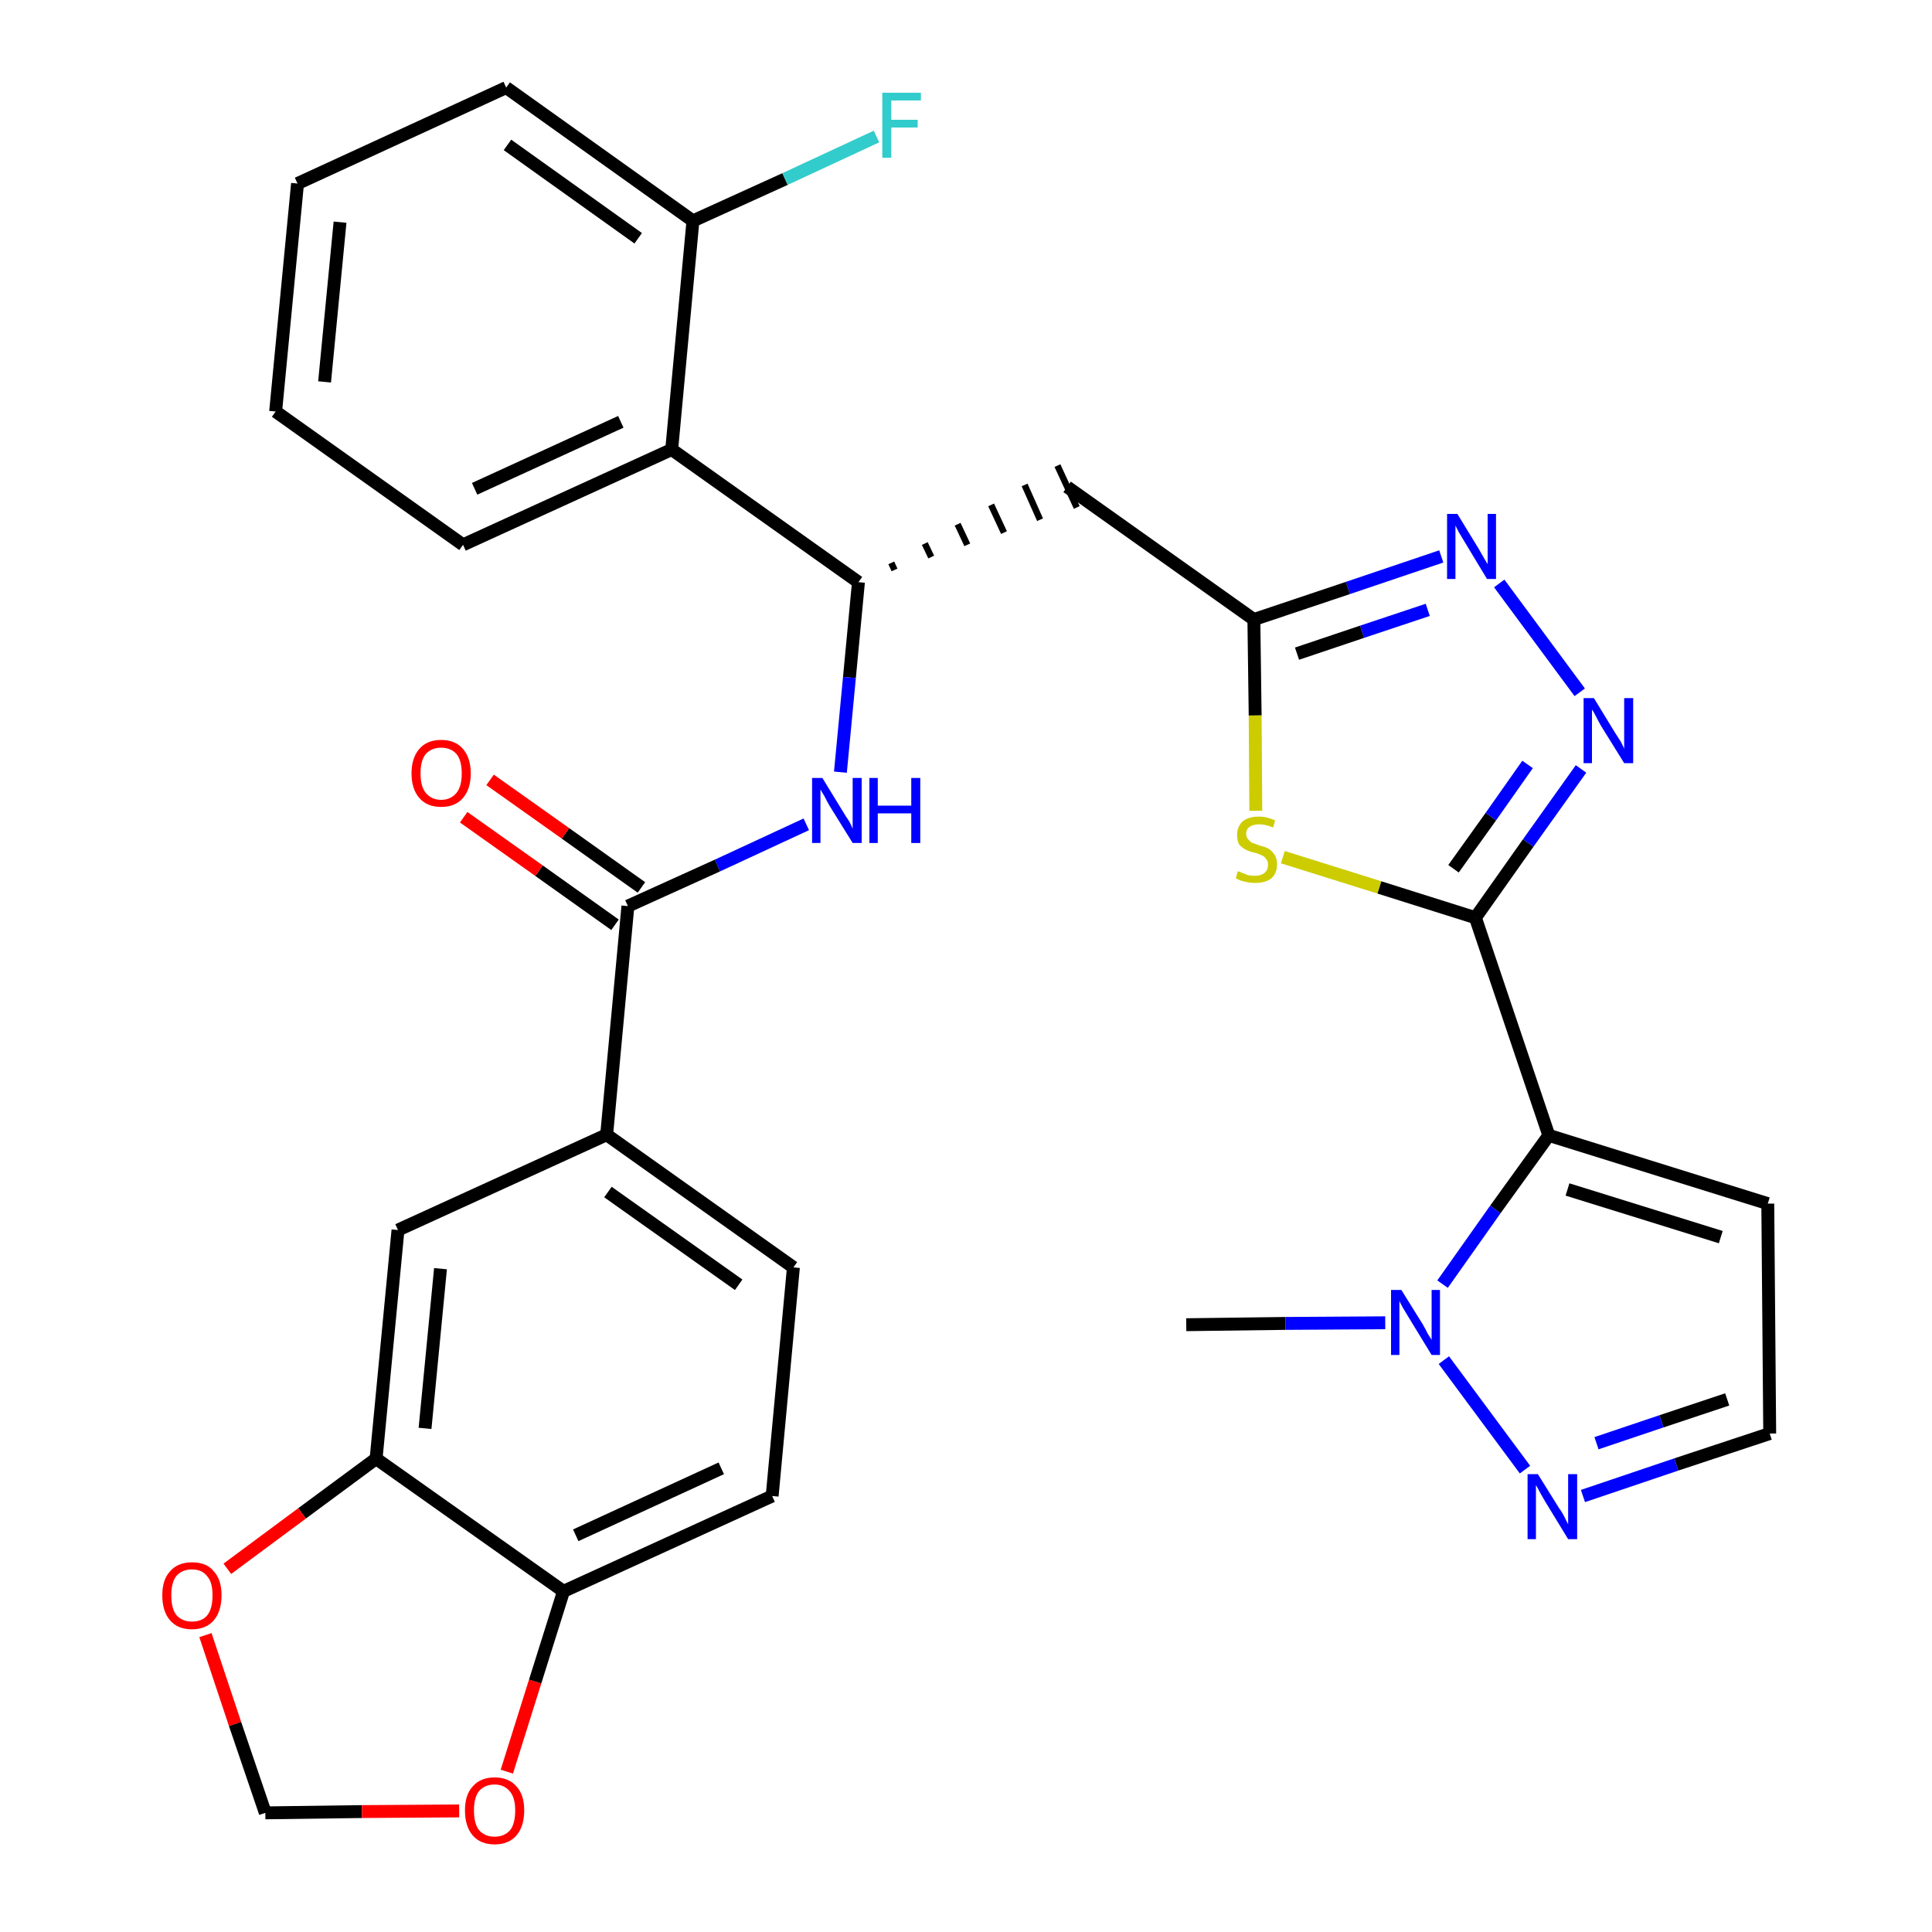 <?xml version='1.0' encoding='iso-8859-1'?>
<svg version='1.1' baseProfile='full'
              xmlns='http://www.w3.org/2000/svg'
                      xmlns:rdkit='http://www.rdkit.org/xml'
                      xmlns:xlink='http://www.w3.org/1999/xlink'
                  xml:space='preserve'
width='300px' height='300px' viewBox='0 0 300 300'>
<!-- END OF HEADER -->
<path class='bond-0 atom-0 atom-1' d='M 184.2,205.7 L 199.6,205.5' style='fill:none;fill-rule:evenodd;stroke:#000000;stroke-width:2.0px;stroke-linecap:butt;stroke-linejoin:miter;stroke-opacity:1' />
<path class='bond-0 atom-0 atom-1' d='M 199.6,205.5 L 215.1,205.4' style='fill:none;fill-rule:evenodd;stroke:#0000FF;stroke-width:2.0px;stroke-linecap:butt;stroke-linejoin:miter;stroke-opacity:1' />
<path class='bond-1 atom-1 atom-2' d='M 224.2,211.2 L 236.8,228.2' style='fill:none;fill-rule:evenodd;stroke:#0000FF;stroke-width:2.0px;stroke-linecap:butt;stroke-linejoin:miter;stroke-opacity:1' />
<path class='bond-31 atom-5 atom-1' d='M 240.5,176.3 L 232.2,187.8' style='fill:none;fill-rule:evenodd;stroke:#000000;stroke-width:2.0px;stroke-linecap:butt;stroke-linejoin:miter;stroke-opacity:1' />
<path class='bond-31 atom-5 atom-1' d='M 232.2,187.8 L 224.0,199.4' style='fill:none;fill-rule:evenodd;stroke:#0000FF;stroke-width:2.0px;stroke-linecap:butt;stroke-linejoin:miter;stroke-opacity:1' />
<path class='bond-2 atom-2 atom-3' d='M 245.8,232.3 L 260.3,227.4' style='fill:none;fill-rule:evenodd;stroke:#0000FF;stroke-width:2.0px;stroke-linecap:butt;stroke-linejoin:miter;stroke-opacity:1' />
<path class='bond-2 atom-2 atom-3' d='M 260.3,227.4 L 274.8,222.6' style='fill:none;fill-rule:evenodd;stroke:#000000;stroke-width:2.0px;stroke-linecap:butt;stroke-linejoin:miter;stroke-opacity:1' />
<path class='bond-2 atom-2 atom-3' d='M 247.9,224.1 L 258.0,220.7' style='fill:none;fill-rule:evenodd;stroke:#0000FF;stroke-width:2.0px;stroke-linecap:butt;stroke-linejoin:miter;stroke-opacity:1' />
<path class='bond-2 atom-2 atom-3' d='M 258.0,220.7 L 268.2,217.3' style='fill:none;fill-rule:evenodd;stroke:#000000;stroke-width:2.0px;stroke-linecap:butt;stroke-linejoin:miter;stroke-opacity:1' />
<path class='bond-3 atom-3 atom-4' d='M 274.8,222.6 L 274.5,186.9' style='fill:none;fill-rule:evenodd;stroke:#000000;stroke-width:2.0px;stroke-linecap:butt;stroke-linejoin:miter;stroke-opacity:1' />
<path class='bond-4 atom-4 atom-5' d='M 274.5,186.9 L 240.5,176.3' style='fill:none;fill-rule:evenodd;stroke:#000000;stroke-width:2.0px;stroke-linecap:butt;stroke-linejoin:miter;stroke-opacity:1' />
<path class='bond-4 atom-4 atom-5' d='M 267.2,192.1 L 243.4,184.7' style='fill:none;fill-rule:evenodd;stroke:#000000;stroke-width:2.0px;stroke-linecap:butt;stroke-linejoin:miter;stroke-opacity:1' />
<path class='bond-5 atom-5 atom-6' d='M 240.5,176.3 L 229.1,142.5' style='fill:none;fill-rule:evenodd;stroke:#000000;stroke-width:2.0px;stroke-linecap:butt;stroke-linejoin:miter;stroke-opacity:1' />
<path class='bond-6 atom-6 atom-7' d='M 229.1,142.5 L 237.3,130.9' style='fill:none;fill-rule:evenodd;stroke:#000000;stroke-width:2.0px;stroke-linecap:butt;stroke-linejoin:miter;stroke-opacity:1' />
<path class='bond-6 atom-6 atom-7' d='M 237.3,130.9 L 245.5,119.4' style='fill:none;fill-rule:evenodd;stroke:#0000FF;stroke-width:2.0px;stroke-linecap:butt;stroke-linejoin:miter;stroke-opacity:1' />
<path class='bond-6 atom-6 atom-7' d='M 225.7,134.9 L 231.5,126.8' style='fill:none;fill-rule:evenodd;stroke:#000000;stroke-width:2.0px;stroke-linecap:butt;stroke-linejoin:miter;stroke-opacity:1' />
<path class='bond-6 atom-6 atom-7' d='M 231.5,126.8 L 237.2,118.7' style='fill:none;fill-rule:evenodd;stroke:#0000FF;stroke-width:2.0px;stroke-linecap:butt;stroke-linejoin:miter;stroke-opacity:1' />
<path class='bond-32 atom-31 atom-6' d='M 199.2,133.1 L 214.2,137.8' style='fill:none;fill-rule:evenodd;stroke:#CCCC00;stroke-width:2.0px;stroke-linecap:butt;stroke-linejoin:miter;stroke-opacity:1' />
<path class='bond-32 atom-31 atom-6' d='M 214.2,137.8 L 229.1,142.5' style='fill:none;fill-rule:evenodd;stroke:#000000;stroke-width:2.0px;stroke-linecap:butt;stroke-linejoin:miter;stroke-opacity:1' />
<path class='bond-7 atom-7 atom-8' d='M 245.3,107.5 L 232.8,90.6' style='fill:none;fill-rule:evenodd;stroke:#0000FF;stroke-width:2.0px;stroke-linecap:butt;stroke-linejoin:miter;stroke-opacity:1' />
<path class='bond-8 atom-8 atom-9' d='M 223.8,86.4 L 209.3,91.3' style='fill:none;fill-rule:evenodd;stroke:#0000FF;stroke-width:2.0px;stroke-linecap:butt;stroke-linejoin:miter;stroke-opacity:1' />
<path class='bond-8 atom-8 atom-9' d='M 209.3,91.3 L 194.7,96.2' style='fill:none;fill-rule:evenodd;stroke:#000000;stroke-width:2.0px;stroke-linecap:butt;stroke-linejoin:miter;stroke-opacity:1' />
<path class='bond-8 atom-8 atom-9' d='M 221.7,94.7 L 211.5,98.1' style='fill:none;fill-rule:evenodd;stroke:#0000FF;stroke-width:2.0px;stroke-linecap:butt;stroke-linejoin:miter;stroke-opacity:1' />
<path class='bond-8 atom-8 atom-9' d='M 211.5,98.1 L 201.4,101.5' style='fill:none;fill-rule:evenodd;stroke:#000000;stroke-width:2.0px;stroke-linecap:butt;stroke-linejoin:miter;stroke-opacity:1' />
<path class='bond-9 atom-9 atom-10' d='M 194.7,96.2 L 165.7,75.6' style='fill:none;fill-rule:evenodd;stroke:#000000;stroke-width:2.0px;stroke-linecap:butt;stroke-linejoin:miter;stroke-opacity:1' />
<path class='bond-30 atom-9 atom-31' d='M 194.7,96.2 L 194.9,111.1' style='fill:none;fill-rule:evenodd;stroke:#000000;stroke-width:2.0px;stroke-linecap:butt;stroke-linejoin:miter;stroke-opacity:1' />
<path class='bond-30 atom-9 atom-31' d='M 194.9,111.1 L 195.0,125.9' style='fill:none;fill-rule:evenodd;stroke:#CCCC00;stroke-width:2.0px;stroke-linecap:butt;stroke-linejoin:miter;stroke-opacity:1' />
<path class='bond-10 atom-11 atom-10' d='M 138.9,88.5 L 138.4,87.4' style='fill:none;fill-rule:evenodd;stroke:#000000;stroke-width:1.0px;stroke-linecap:butt;stroke-linejoin:miter;stroke-opacity:1' />
<path class='bond-10 atom-11 atom-10' d='M 144.6,86.5 L 143.6,84.4' style='fill:none;fill-rule:evenodd;stroke:#000000;stroke-width:1.0px;stroke-linecap:butt;stroke-linejoin:miter;stroke-opacity:1' />
<path class='bond-10 atom-11 atom-10' d='M 150.2,84.6 L 148.7,81.4' style='fill:none;fill-rule:evenodd;stroke:#000000;stroke-width:1.0px;stroke-linecap:butt;stroke-linejoin:miter;stroke-opacity:1' />
<path class='bond-10 atom-11 atom-10' d='M 155.9,82.7 L 153.9,78.4' style='fill:none;fill-rule:evenodd;stroke:#000000;stroke-width:1.0px;stroke-linecap:butt;stroke-linejoin:miter;stroke-opacity:1' />
<path class='bond-10 atom-11 atom-10' d='M 161.5,80.7 L 159.1,75.3' style='fill:none;fill-rule:evenodd;stroke:#000000;stroke-width:1.0px;stroke-linecap:butt;stroke-linejoin:miter;stroke-opacity:1' />
<path class='bond-10 atom-11 atom-10' d='M 167.2,78.8 L 164.2,72.3' style='fill:none;fill-rule:evenodd;stroke:#000000;stroke-width:1.0px;stroke-linecap:butt;stroke-linejoin:miter;stroke-opacity:1' />
<path class='bond-11 atom-11 atom-12' d='M 133.3,90.4 L 131.9,105.2' style='fill:none;fill-rule:evenodd;stroke:#000000;stroke-width:2.0px;stroke-linecap:butt;stroke-linejoin:miter;stroke-opacity:1' />
<path class='bond-11 atom-11 atom-12' d='M 131.9,105.2 L 130.5,119.9' style='fill:none;fill-rule:evenodd;stroke:#0000FF;stroke-width:2.0px;stroke-linecap:butt;stroke-linejoin:miter;stroke-opacity:1' />
<path class='bond-23 atom-11 atom-24' d='M 133.3,90.4 L 104.3,69.8' style='fill:none;fill-rule:evenodd;stroke:#000000;stroke-width:2.0px;stroke-linecap:butt;stroke-linejoin:miter;stroke-opacity:1' />
<path class='bond-12 atom-12 atom-13' d='M 125.2,128.0 L 111.4,134.4' style='fill:none;fill-rule:evenodd;stroke:#0000FF;stroke-width:2.0px;stroke-linecap:butt;stroke-linejoin:miter;stroke-opacity:1' />
<path class='bond-12 atom-12 atom-13' d='M 111.4,134.4 L 97.5,140.7' style='fill:none;fill-rule:evenodd;stroke:#000000;stroke-width:2.0px;stroke-linecap:butt;stroke-linejoin:miter;stroke-opacity:1' />
<path class='bond-13 atom-13 atom-14' d='M 99.6,137.8 L 87.8,129.4' style='fill:none;fill-rule:evenodd;stroke:#000000;stroke-width:2.0px;stroke-linecap:butt;stroke-linejoin:miter;stroke-opacity:1' />
<path class='bond-13 atom-13 atom-14' d='M 87.8,129.4 L 76.1,121.1' style='fill:none;fill-rule:evenodd;stroke:#FF0000;stroke-width:2.0px;stroke-linecap:butt;stroke-linejoin:miter;stroke-opacity:1' />
<path class='bond-13 atom-13 atom-14' d='M 95.5,143.6 L 83.7,135.2' style='fill:none;fill-rule:evenodd;stroke:#000000;stroke-width:2.0px;stroke-linecap:butt;stroke-linejoin:miter;stroke-opacity:1' />
<path class='bond-13 atom-13 atom-14' d='M 83.7,135.2 L 72.0,126.9' style='fill:none;fill-rule:evenodd;stroke:#FF0000;stroke-width:2.0px;stroke-linecap:butt;stroke-linejoin:miter;stroke-opacity:1' />
<path class='bond-14 atom-13 atom-15' d='M 97.5,140.7 L 94.2,176.2' style='fill:none;fill-rule:evenodd;stroke:#000000;stroke-width:2.0px;stroke-linecap:butt;stroke-linejoin:miter;stroke-opacity:1' />
<path class='bond-15 atom-15 atom-16' d='M 94.2,176.2 L 123.2,196.8' style='fill:none;fill-rule:evenodd;stroke:#000000;stroke-width:2.0px;stroke-linecap:butt;stroke-linejoin:miter;stroke-opacity:1' />
<path class='bond-15 atom-15 atom-16' d='M 94.4,185.1 L 114.7,199.5' style='fill:none;fill-rule:evenodd;stroke:#000000;stroke-width:2.0px;stroke-linecap:butt;stroke-linejoin:miter;stroke-opacity:1' />
<path class='bond-33 atom-20 atom-15' d='M 61.8,191.0 L 94.2,176.2' style='fill:none;fill-rule:evenodd;stroke:#000000;stroke-width:2.0px;stroke-linecap:butt;stroke-linejoin:miter;stroke-opacity:1' />
<path class='bond-16 atom-16 atom-17' d='M 123.2,196.8 L 119.9,232.3' style='fill:none;fill-rule:evenodd;stroke:#000000;stroke-width:2.0px;stroke-linecap:butt;stroke-linejoin:miter;stroke-opacity:1' />
<path class='bond-17 atom-17 atom-18' d='M 119.9,232.3 L 87.5,247.1' style='fill:none;fill-rule:evenodd;stroke:#000000;stroke-width:2.0px;stroke-linecap:butt;stroke-linejoin:miter;stroke-opacity:1' />
<path class='bond-17 atom-17 atom-18' d='M 112.0,228.0 L 89.4,238.4' style='fill:none;fill-rule:evenodd;stroke:#000000;stroke-width:2.0px;stroke-linecap:butt;stroke-linejoin:miter;stroke-opacity:1' />
<path class='bond-18 atom-18 atom-19' d='M 87.5,247.1 L 58.4,226.5' style='fill:none;fill-rule:evenodd;stroke:#000000;stroke-width:2.0px;stroke-linecap:butt;stroke-linejoin:miter;stroke-opacity:1' />
<path class='bond-35 atom-23 atom-18' d='M 78.7,275.1 L 83.1,261.1' style='fill:none;fill-rule:evenodd;stroke:#FF0000;stroke-width:2.0px;stroke-linecap:butt;stroke-linejoin:miter;stroke-opacity:1' />
<path class='bond-35 atom-23 atom-18' d='M 83.1,261.1 L 87.5,247.1' style='fill:none;fill-rule:evenodd;stroke:#000000;stroke-width:2.0px;stroke-linecap:butt;stroke-linejoin:miter;stroke-opacity:1' />
<path class='bond-19 atom-19 atom-20' d='M 58.4,226.5 L 61.8,191.0' style='fill:none;fill-rule:evenodd;stroke:#000000;stroke-width:2.0px;stroke-linecap:butt;stroke-linejoin:miter;stroke-opacity:1' />
<path class='bond-19 atom-19 atom-20' d='M 66.0,221.8 L 68.4,197.0' style='fill:none;fill-rule:evenodd;stroke:#000000;stroke-width:2.0px;stroke-linecap:butt;stroke-linejoin:miter;stroke-opacity:1' />
<path class='bond-20 atom-19 atom-21' d='M 58.4,226.5 L 46.9,235.0' style='fill:none;fill-rule:evenodd;stroke:#000000;stroke-width:2.0px;stroke-linecap:butt;stroke-linejoin:miter;stroke-opacity:1' />
<path class='bond-20 atom-19 atom-21' d='M 46.9,235.0 L 35.3,243.6' style='fill:none;fill-rule:evenodd;stroke:#FF0000;stroke-width:2.0px;stroke-linecap:butt;stroke-linejoin:miter;stroke-opacity:1' />
<path class='bond-21 atom-21 atom-22' d='M 31.9,253.9 L 36.5,267.7' style='fill:none;fill-rule:evenodd;stroke:#FF0000;stroke-width:2.0px;stroke-linecap:butt;stroke-linejoin:miter;stroke-opacity:1' />
<path class='bond-21 atom-21 atom-22' d='M 36.5,267.7 L 41.2,281.5' style='fill:none;fill-rule:evenodd;stroke:#000000;stroke-width:2.0px;stroke-linecap:butt;stroke-linejoin:miter;stroke-opacity:1' />
<path class='bond-22 atom-22 atom-23' d='M 41.2,281.5 L 56.2,281.3' style='fill:none;fill-rule:evenodd;stroke:#000000;stroke-width:2.0px;stroke-linecap:butt;stroke-linejoin:miter;stroke-opacity:1' />
<path class='bond-22 atom-22 atom-23' d='M 56.2,281.3 L 71.3,281.2' style='fill:none;fill-rule:evenodd;stroke:#FF0000;stroke-width:2.0px;stroke-linecap:butt;stroke-linejoin:miter;stroke-opacity:1' />
<path class='bond-24 atom-24 atom-25' d='M 104.3,69.8 L 71.9,84.6' style='fill:none;fill-rule:evenodd;stroke:#000000;stroke-width:2.0px;stroke-linecap:butt;stroke-linejoin:miter;stroke-opacity:1' />
<path class='bond-24 atom-24 atom-25' d='M 96.4,65.5 L 73.7,75.9' style='fill:none;fill-rule:evenodd;stroke:#000000;stroke-width:2.0px;stroke-linecap:butt;stroke-linejoin:miter;stroke-opacity:1' />
<path class='bond-34 atom-29 atom-24' d='M 107.6,34.3 L 104.3,69.8' style='fill:none;fill-rule:evenodd;stroke:#000000;stroke-width:2.0px;stroke-linecap:butt;stroke-linejoin:miter;stroke-opacity:1' />
<path class='bond-25 atom-25 atom-26' d='M 71.9,84.6 L 42.8,63.9' style='fill:none;fill-rule:evenodd;stroke:#000000;stroke-width:2.0px;stroke-linecap:butt;stroke-linejoin:miter;stroke-opacity:1' />
<path class='bond-26 atom-26 atom-27' d='M 42.8,63.9 L 46.2,28.5' style='fill:none;fill-rule:evenodd;stroke:#000000;stroke-width:2.0px;stroke-linecap:butt;stroke-linejoin:miter;stroke-opacity:1' />
<path class='bond-26 atom-26 atom-27' d='M 50.4,59.3 L 52.8,34.5' style='fill:none;fill-rule:evenodd;stroke:#000000;stroke-width:2.0px;stroke-linecap:butt;stroke-linejoin:miter;stroke-opacity:1' />
<path class='bond-27 atom-27 atom-28' d='M 46.2,28.5 L 78.6,13.6' style='fill:none;fill-rule:evenodd;stroke:#000000;stroke-width:2.0px;stroke-linecap:butt;stroke-linejoin:miter;stroke-opacity:1' />
<path class='bond-28 atom-28 atom-29' d='M 78.6,13.6 L 107.6,34.3' style='fill:none;fill-rule:evenodd;stroke:#000000;stroke-width:2.0px;stroke-linecap:butt;stroke-linejoin:miter;stroke-opacity:1' />
<path class='bond-28 atom-28 atom-29' d='M 78.8,22.5 L 99.1,37.0' style='fill:none;fill-rule:evenodd;stroke:#000000;stroke-width:2.0px;stroke-linecap:butt;stroke-linejoin:miter;stroke-opacity:1' />
<path class='bond-29 atom-29 atom-30' d='M 107.6,34.3 L 121.9,27.8' style='fill:none;fill-rule:evenodd;stroke:#000000;stroke-width:2.0px;stroke-linecap:butt;stroke-linejoin:miter;stroke-opacity:1' />
<path class='bond-29 atom-29 atom-30' d='M 121.9,27.8 L 136.1,21.2' style='fill:none;fill-rule:evenodd;stroke:#33CCCC;stroke-width:2.0px;stroke-linecap:butt;stroke-linejoin:miter;stroke-opacity:1' />
<path  class='atom-1' d='M 217.6 200.3
L 220.9 205.6
Q 221.2 206.1, 221.7 207.1
Q 222.3 208.0, 222.3 208.1
L 222.3 200.3
L 223.6 200.3
L 223.6 210.4
L 222.3 210.4
L 218.7 204.5
Q 218.3 203.8, 217.8 203.0
Q 217.4 202.3, 217.3 202.0
L 217.3 210.4
L 216.0 210.4
L 216.0 200.3
L 217.6 200.3
' fill='#0000FF'/>
<path  class='atom-2' d='M 238.8 228.9
L 242.1 234.2
Q 242.5 234.7, 243.0 235.7
Q 243.5 236.7, 243.5 236.7
L 243.5 228.9
L 244.9 228.9
L 244.9 239.0
L 243.5 239.0
L 239.9 233.1
Q 239.5 232.4, 239.1 231.7
Q 238.7 230.9, 238.5 230.6
L 238.5 239.0
L 237.2 239.0
L 237.2 228.9
L 238.8 228.9
' fill='#0000FF'/>
<path  class='atom-7' d='M 247.5 108.4
L 250.8 113.8
Q 251.1 114.3, 251.7 115.2
Q 252.2 116.2, 252.2 116.3
L 252.2 108.4
L 253.6 108.4
L 253.6 118.5
L 252.2 118.5
L 248.6 112.7
Q 248.2 112.0, 247.8 111.2
Q 247.4 110.4, 247.2 110.2
L 247.2 118.5
L 245.9 118.5
L 245.9 108.4
L 247.5 108.4
' fill='#0000FF'/>
<path  class='atom-8' d='M 226.3 79.8
L 229.6 85.2
Q 229.9 85.7, 230.4 86.6
Q 231.0 87.6, 231.0 87.6
L 231.0 79.8
L 232.3 79.8
L 232.3 89.9
L 230.9 89.9
L 227.4 84.1
Q 227.0 83.4, 226.5 82.6
Q 226.1 81.8, 226.0 81.6
L 226.0 89.9
L 224.7 89.9
L 224.7 79.8
L 226.3 79.8
' fill='#0000FF'/>
<path  class='atom-12' d='M 127.7 120.8
L 131.0 126.2
Q 131.3 126.7, 131.9 127.6
Q 132.4 128.6, 132.4 128.7
L 132.4 120.8
L 133.8 120.8
L 133.8 130.9
L 132.4 130.9
L 128.8 125.1
Q 128.4 124.4, 128.0 123.6
Q 127.5 122.8, 127.4 122.6
L 127.4 130.9
L 126.1 130.9
L 126.1 120.8
L 127.7 120.8
' fill='#0000FF'/>
<path  class='atom-12' d='M 135.0 120.8
L 136.3 120.8
L 136.3 125.1
L 141.5 125.1
L 141.5 120.8
L 142.9 120.8
L 142.9 130.9
L 141.5 130.9
L 141.5 126.3
L 136.3 126.3
L 136.3 130.9
L 135.0 130.9
L 135.0 120.8
' fill='#0000FF'/>
<path  class='atom-14' d='M 63.9 120.1
Q 63.9 117.7, 65.1 116.3
Q 66.3 114.9, 68.5 114.9
Q 70.7 114.9, 71.9 116.3
Q 73.1 117.7, 73.1 120.1
Q 73.1 122.5, 71.9 123.9
Q 70.7 125.3, 68.5 125.3
Q 66.3 125.3, 65.1 123.9
Q 63.9 122.5, 63.9 120.1
M 68.5 124.2
Q 70.0 124.2, 70.9 123.1
Q 71.7 122.1, 71.7 120.1
Q 71.7 118.1, 70.9 117.1
Q 70.0 116.1, 68.5 116.1
Q 67.0 116.1, 66.1 117.1
Q 65.3 118.1, 65.3 120.1
Q 65.3 122.1, 66.1 123.1
Q 67.0 124.2, 68.5 124.2
' fill='#FF0000'/>
<path  class='atom-21' d='M 25.2 247.7
Q 25.2 245.3, 26.4 244.0
Q 27.6 242.6, 29.8 242.6
Q 32.1 242.6, 33.2 244.0
Q 34.4 245.3, 34.4 247.7
Q 34.4 250.2, 33.2 251.6
Q 32.0 253.0, 29.8 253.0
Q 27.6 253.0, 26.4 251.6
Q 25.2 250.2, 25.2 247.7
M 29.8 251.8
Q 31.4 251.8, 32.2 250.8
Q 33.0 249.8, 33.0 247.7
Q 33.0 245.7, 32.2 244.8
Q 31.4 243.7, 29.8 243.7
Q 28.3 243.7, 27.4 244.7
Q 26.6 245.7, 26.6 247.7
Q 26.6 249.8, 27.4 250.8
Q 28.3 251.8, 29.8 251.8
' fill='#FF0000'/>
<path  class='atom-23' d='M 72.2 281.1
Q 72.2 278.7, 73.4 277.4
Q 74.6 276.0, 76.8 276.0
Q 79.0 276.0, 80.2 277.4
Q 81.4 278.7, 81.4 281.1
Q 81.4 283.6, 80.2 285.0
Q 79.0 286.4, 76.8 286.4
Q 74.6 286.4, 73.4 285.0
Q 72.2 283.6, 72.2 281.1
M 76.8 285.2
Q 78.3 285.2, 79.2 284.2
Q 80.0 283.2, 80.0 281.1
Q 80.0 279.2, 79.2 278.2
Q 78.3 277.1, 76.8 277.1
Q 75.3 277.1, 74.4 278.1
Q 73.6 279.1, 73.6 281.1
Q 73.6 283.2, 74.4 284.2
Q 75.3 285.2, 76.8 285.2
' fill='#FF0000'/>
<path  class='atom-30' d='M 137.0 14.4
L 143.0 14.4
L 143.0 15.6
L 138.4 15.6
L 138.4 18.6
L 142.5 18.6
L 142.5 19.8
L 138.4 19.8
L 138.4 24.5
L 137.0 24.5
L 137.0 14.4
' fill='#33CCCC'/>
<path  class='atom-31' d='M 192.2 135.3
Q 192.4 135.3, 192.8 135.5
Q 193.3 135.7, 193.8 135.9
Q 194.3 136.0, 194.9 136.0
Q 195.8 136.0, 196.4 135.5
Q 196.9 135.1, 196.9 134.2
Q 196.9 133.7, 196.6 133.4
Q 196.4 133.0, 195.9 132.8
Q 195.5 132.6, 194.8 132.4
Q 193.9 132.2, 193.4 131.9
Q 192.8 131.6, 192.4 131.1
Q 192.1 130.6, 192.1 129.6
Q 192.1 128.4, 192.9 127.6
Q 193.8 126.8, 195.5 126.8
Q 196.7 126.8, 198.0 127.4
L 197.7 128.5
Q 196.5 128.0, 195.6 128.0
Q 194.6 128.0, 194.0 128.4
Q 193.5 128.8, 193.5 129.5
Q 193.5 130.0, 193.8 130.3
Q 194.1 130.7, 194.5 130.9
Q 194.9 131.0, 195.6 131.3
Q 196.5 131.5, 197.0 131.8
Q 197.5 132.1, 197.9 132.7
Q 198.3 133.3, 198.3 134.2
Q 198.3 135.6, 197.4 136.4
Q 196.5 137.1, 194.9 137.1
Q 194.0 137.1, 193.3 136.9
Q 192.7 136.8, 191.9 136.4
L 192.2 135.3
' fill='#CCCC00'/>
</svg>
